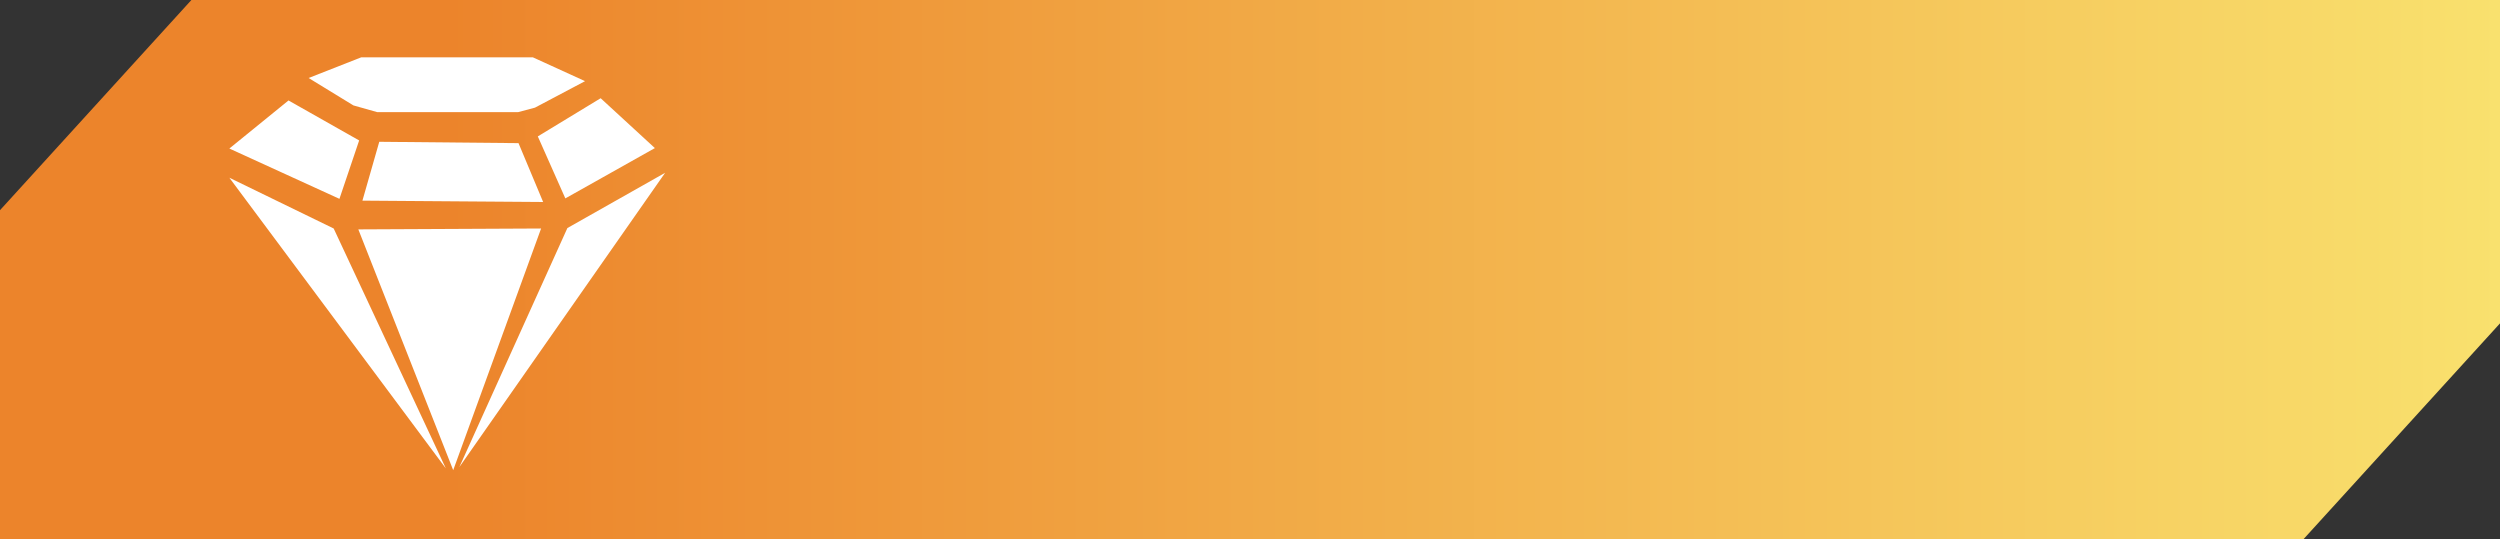 <svg width = "218"
	height = "47"
	viewBox = "0 0 218 47"
	fill = "none"
	xmlns = "http://www.w3.org/2000/svg" >
	<rect x="0" y="0" width="218" height="47" fill="#333333" stroke="none"/>
	<path d = "M0 18.329V47H200.879L218 28.197V0H16.69L0 18.329Z"
		fill = "url(#paint0_linear_154_23)" />
	<path d = "M31.246 20.003L47.184 19.925L39.519 41L31.246 20.003ZM33.072 12.364L45.214 12.482L47.362 17.614L31.604 17.496L33.072 12.364ZM29.599 17.339L20 12.952L25.157 8.76L31.318 12.247L29.599 17.339ZM20 15.498L29.097 19.925L38.875 40.843L20 15.498ZM49.476 19.886L58 15.067L40.057 40.726L49.476 19.886ZM49.297 17.3L46.897 11.894L52.377 8.565L57.105 12.913L49.297 17.3ZM32.894 9.779L30.816 9.191L26.912 6.802L31.497 5H46.468L51.016 7.076L46.647 9.388L45.178 9.779L32.894 9.779Z"
		fill = "white" />
	<defs >
		<linearGradient id = "paint0_linear_154_23"
			x1 = "39"
			y1 = "47"
			x2 = "218"
			y2 = "47"
			gradientUnits = "userSpaceOnUse" >
			<stop stop-color = "#EC842B" />
			<stop offset = "1"
				stop-color = "#F9E16E" />
		</linearGradient >
	</defs >
</svg >
